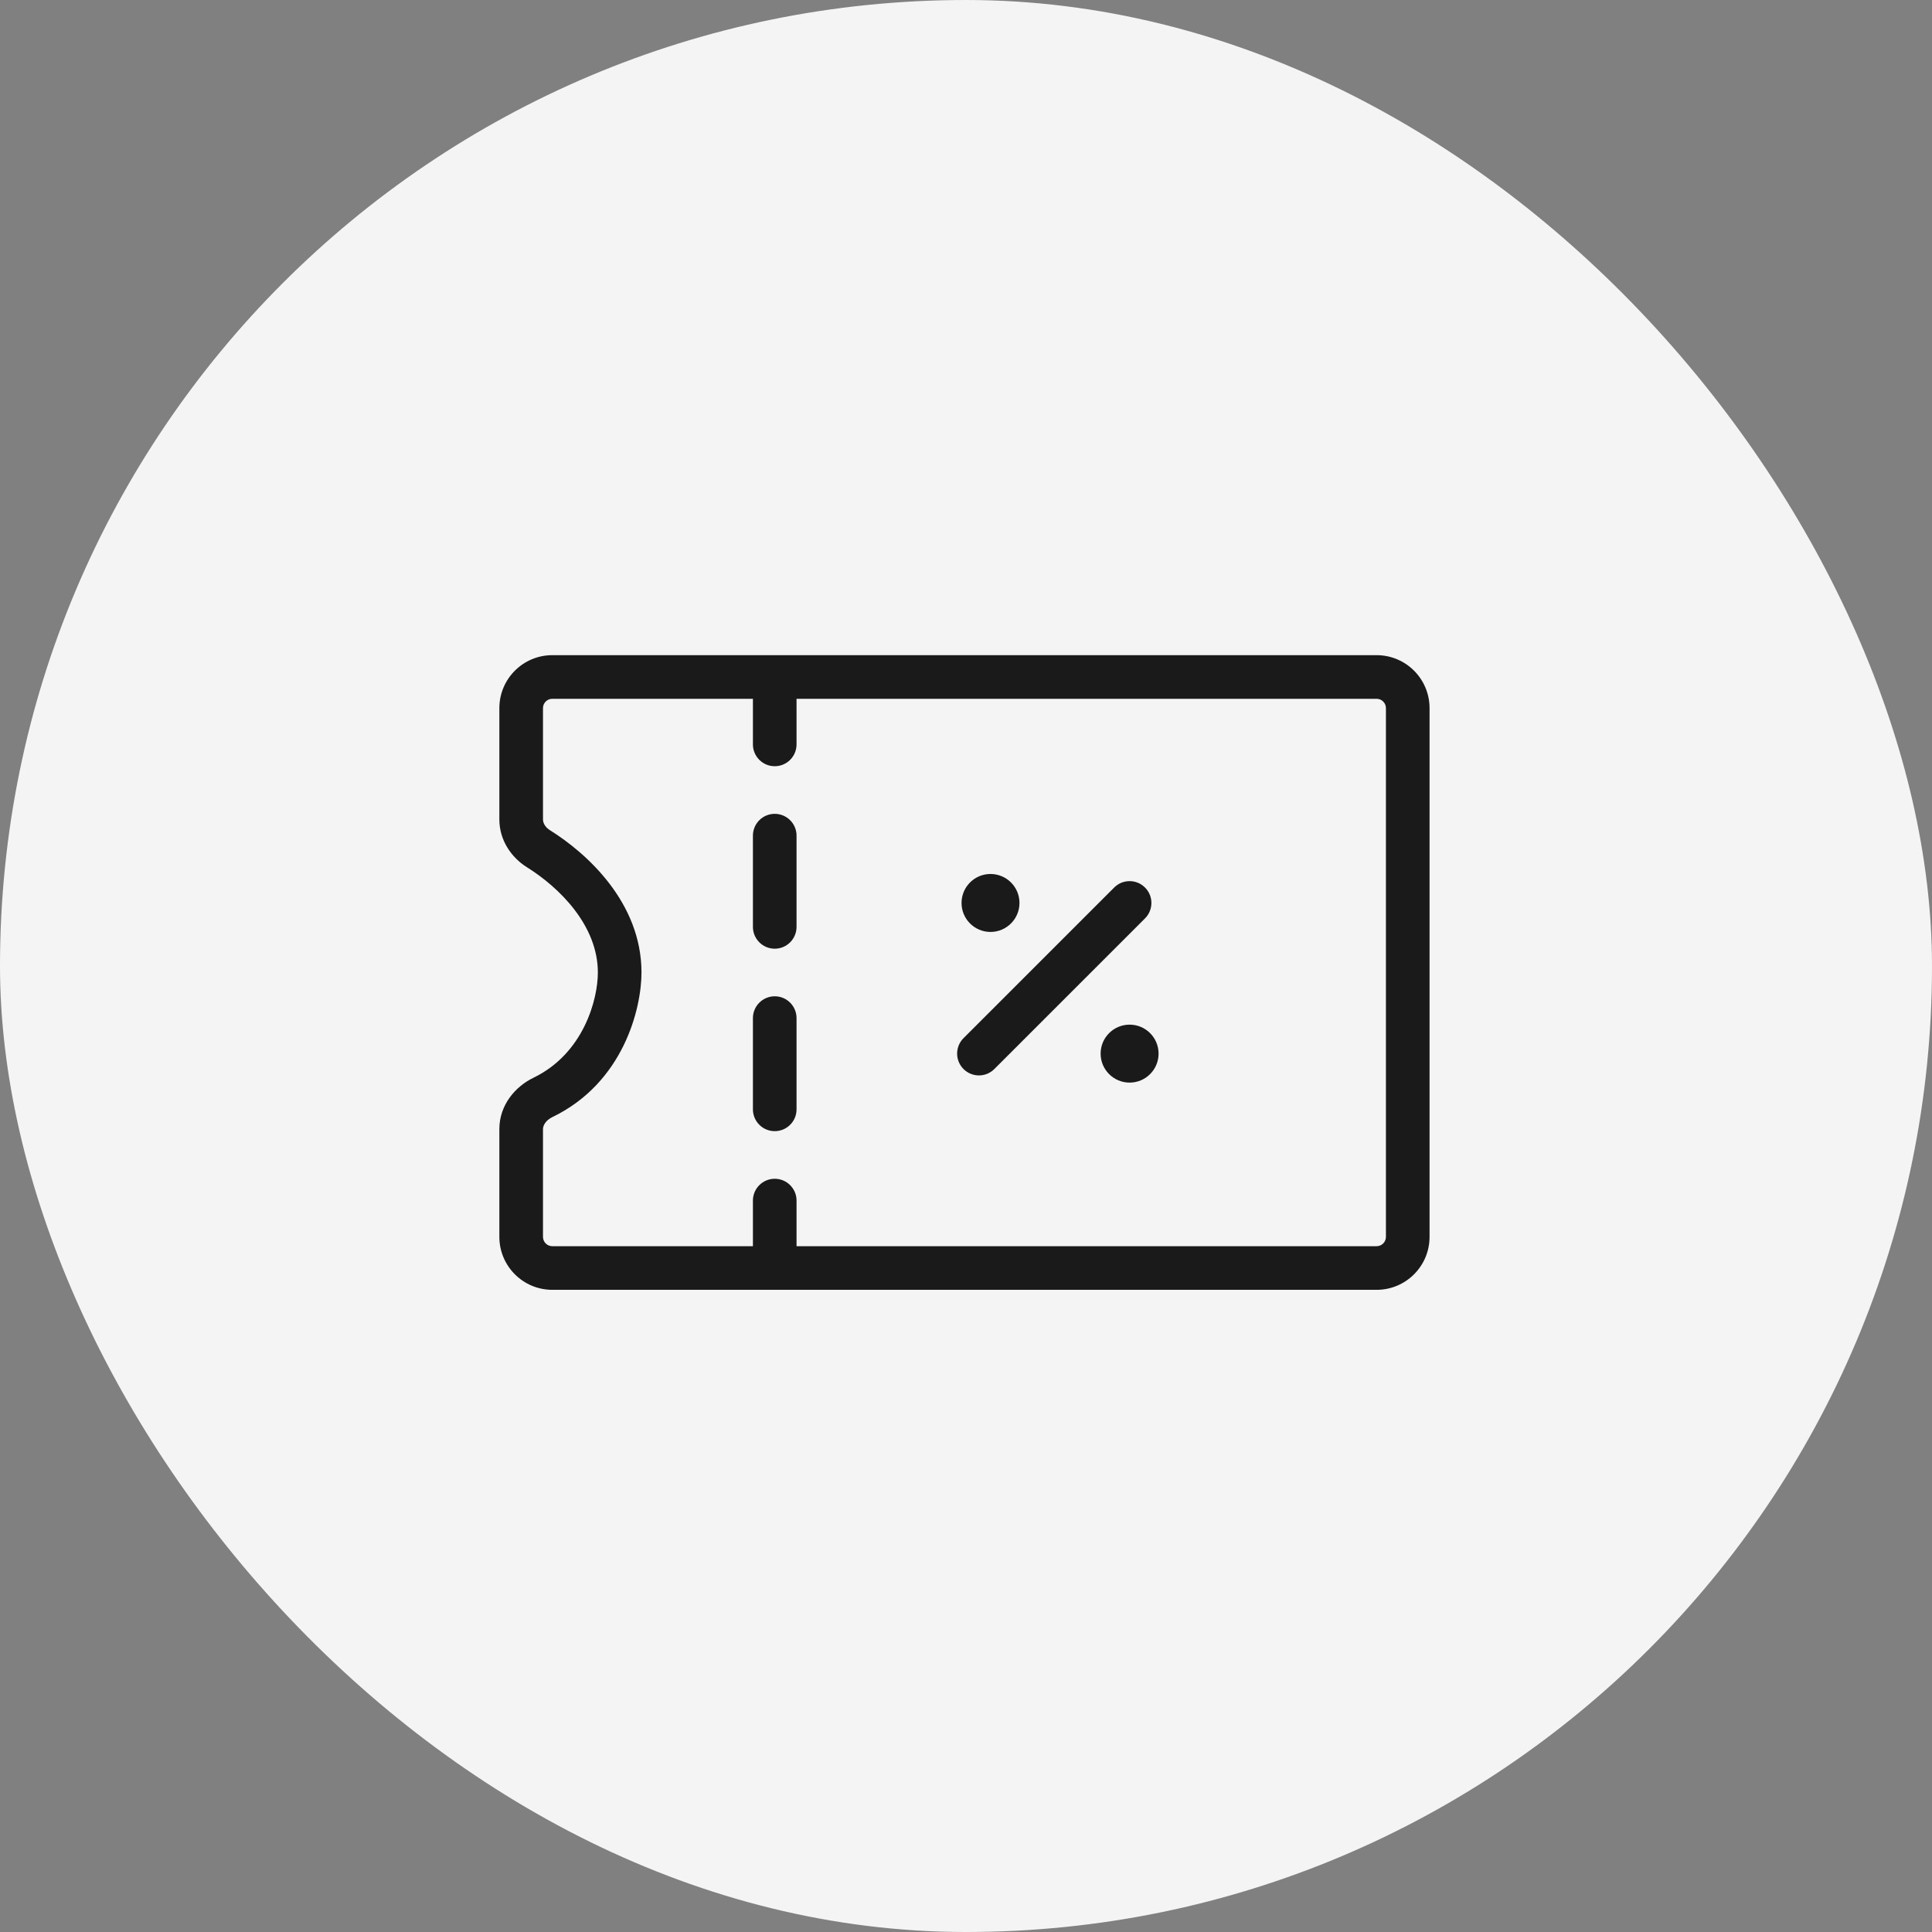 <svg width="62" height="62" viewBox="0 0 62 62" fill="none" xmlns="http://www.w3.org/2000/svg">
<rect x="0" y="0" width="62" height="62" fill="#808080" stroke="none"/>
<rect width="62" height="62" rx="31" fill="#F4F4F4"/>
<path fill-rule="evenodd" clip-rule="evenodd" d="M17.725 22.425C17.559 22.425 17.425 22.559 17.425 22.725V26.297C17.425 26.402 17.49 26.544 17.651 26.644C18.808 27.366 20.586 28.947 20.586 31.209C20.586 32.358 20.014 34.742 17.728 35.848C17.508 35.954 17.425 36.121 17.425 36.234V39.692C17.425 39.858 17.559 39.992 17.725 39.992H24.162V38.528C24.162 38.142 24.476 37.828 24.862 37.828C25.249 37.828 25.562 38.142 25.562 38.528V39.992H44.176C44.342 39.992 44.476 39.858 44.476 39.692V22.725C44.476 22.559 44.342 22.425 44.176 22.425L25.562 22.425V23.889C25.562 24.275 25.249 24.589 24.862 24.589C24.476 24.589 24.162 24.275 24.162 23.889V22.425H17.725ZM16.025 22.725C16.025 21.786 16.786 21.025 17.725 21.025H44.176C45.115 21.025 45.876 21.786 45.876 22.725V39.692C45.876 40.631 45.115 41.392 44.176 41.392H17.725C16.786 41.392 16.025 40.631 16.025 39.692V36.234C16.025 35.459 16.539 34.867 17.118 34.587C18.732 33.807 19.186 32.069 19.186 31.209C19.186 29.701 17.957 28.485 16.91 27.831C16.413 27.521 16.025 26.966 16.025 26.297V22.725ZM24.862 26.117C25.249 26.117 25.562 26.43 25.562 26.817V29.744C25.562 30.131 25.249 30.445 24.862 30.445C24.476 30.445 24.162 30.131 24.162 29.744V26.817C24.162 26.43 24.476 26.117 24.862 26.117ZM24.862 31.972C25.249 31.972 25.562 32.286 25.562 32.672V35.6C25.562 35.987 25.249 36.3 24.862 36.3C24.476 36.3 24.162 35.987 24.162 35.6V32.672C24.162 32.286 24.476 31.972 24.862 31.972ZM36.745 29.472C37.018 29.198 37.018 28.755 36.745 28.482C36.472 28.208 36.028 28.208 35.755 28.482L30.92 33.316C30.647 33.59 30.647 34.033 30.92 34.306C31.194 34.58 31.637 34.58 31.91 34.306L36.745 29.472ZM32.716 28.977C32.716 29.49 32.3 29.907 31.786 29.907C31.273 29.907 30.857 29.49 30.857 28.977C30.857 28.463 31.273 28.047 31.786 28.047C32.3 28.047 32.716 28.463 32.716 28.977ZM36.25 34.742C36.764 34.742 37.18 34.325 37.18 33.812C37.18 33.298 36.764 32.882 36.25 32.882C35.737 32.882 35.32 33.298 35.32 33.812C35.32 34.325 35.737 34.742 36.25 34.742Z" fill="#1a1a1a"/>
</svg>
